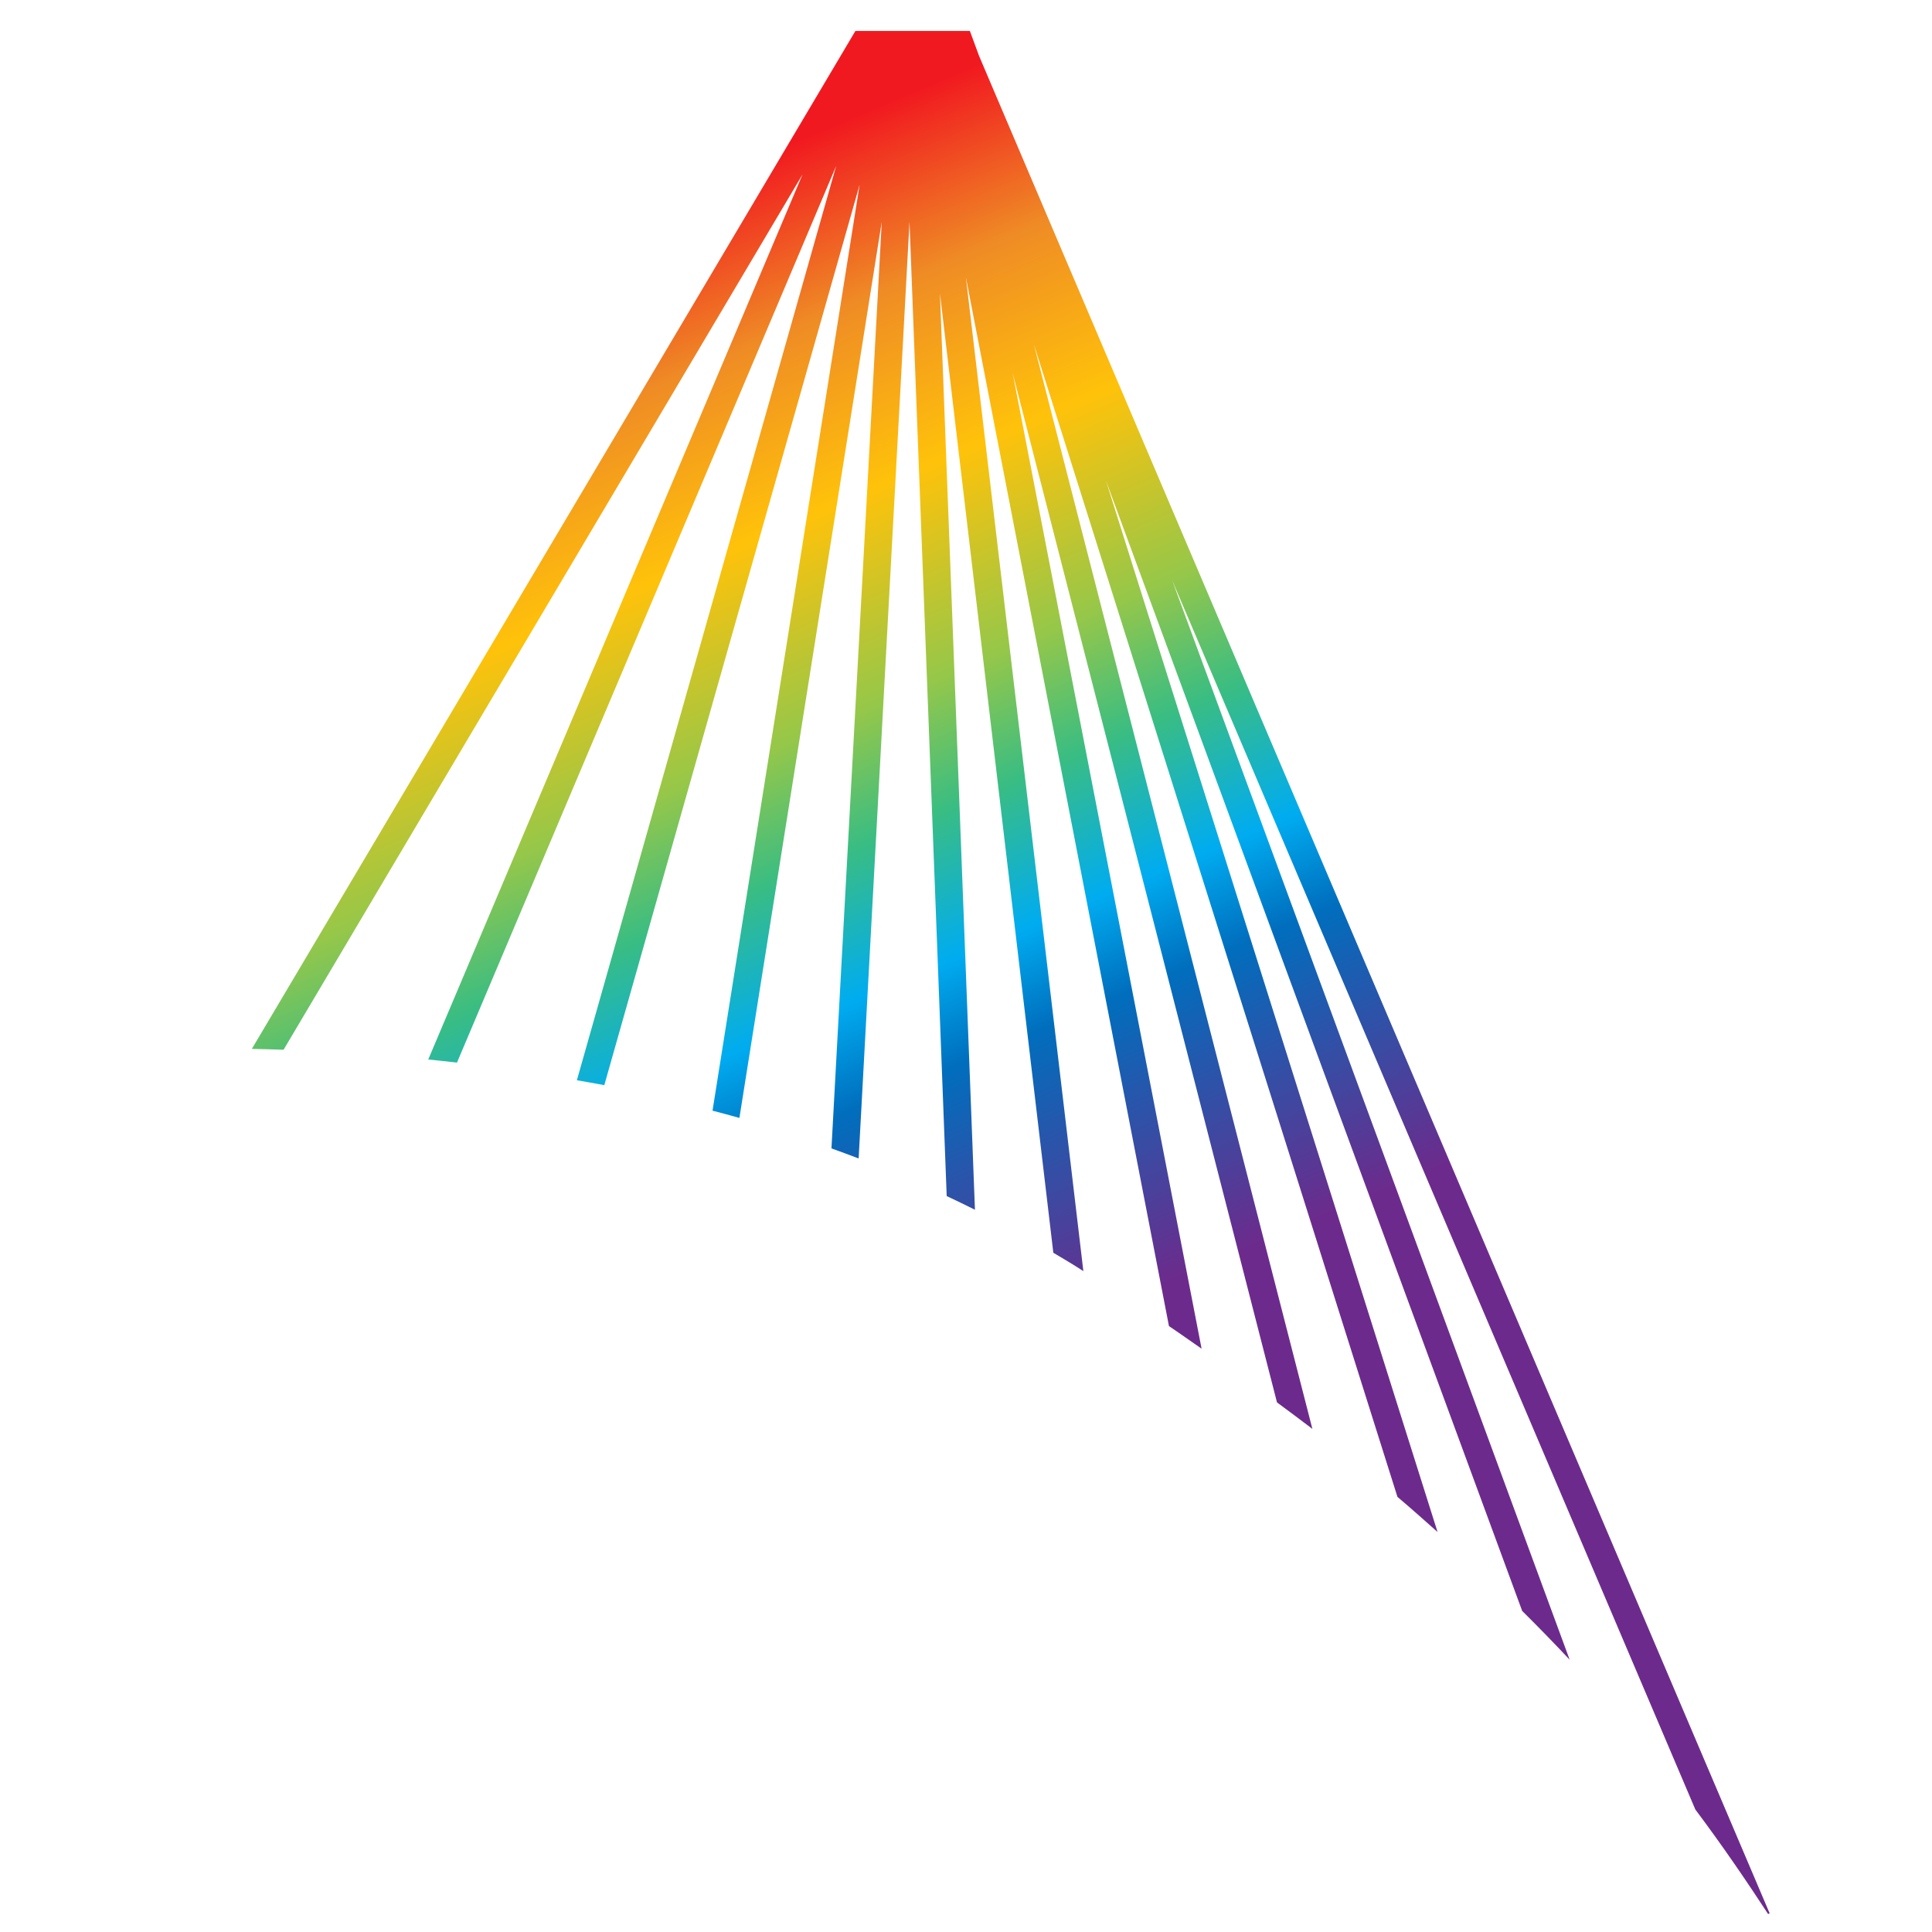 <?xml version="1.0" encoding="UTF-8" standalone="no"?>
<!-- Created with Inkscape (http://www.inkscape.org/) -->

<svg
   xmlns:dc="http://purl.org/dc/elements/1.1/"
   xmlns:cc="http://creativecommons.org/ns#"
   xmlns:rdf="http://www.w3.org/1999/02/22-rdf-syntax-ns#"
   xmlns:svg="http://www.w3.org/2000/svg"
   xmlns="http://www.w3.org/2000/svg"
   xmlns:xlink="http://www.w3.org/1999/xlink"
   xmlns:sodipodi="http://sodipodi.sourceforge.net/DTD/sodipodi-0.dtd"
   xmlns:inkscape="http://www.inkscape.org/namespaces/inkscape"
   width="24mm"
   height="24mm"
   viewBox="0 0 85.039 85.039"
   id="svg2"
   version="1.1"
   inkscape:version="0.92.2 (5c3e80d, 2017-08-06)"
   sodipodi:docname="enmapbox.svg">
  <defs
     id="defs4">
    <linearGradient
       id="EnMAP"
       inkscape:collect="always">
      <stop
         id="stop5260"
         offset="0"
         style="stop-color:#f11920;stop-opacity:1" />
      <stop
         style="stop-color:#f11920;stop-opacity:1"
         offset="0.126"
         id="stop6781" />
      <stop
         style="stop-color:#ef8c25;stop-opacity:1"
         offset="0.221"
         id="stop6779" />
      <stop
         style="stop-color:#ffc20a;stop-opacity:1"
         offset="0.319"
         id="stop6763" />
      <stop
         id="stop6765"
         offset="0.429"
         style="stop-color:#96c749;stop-opacity:1" />
      <stop
         style="stop-color:#3abd82;stop-opacity:1"
         offset="0.497"
         id="stop5267" />
      <stop
         id="stop6767"
         offset="0.575"
         style="stop-color:#00acf0;stop-opacity:1" />
      <stop
         style="stop-color:#006ebd;stop-opacity:1"
         offset="0.63"
         id="stop6769" />
      <stop
         style="stop-color:#2a54aa;stop-opacity:1"
         offset="0.69"
         id="stop5265" />
      <stop
         id="stop6771"
         offset="0.717"
         style="stop-color:#3d49a1;stop-opacity:1" />
      <stop
         style="stop-color:#6c2b8c;stop-opacity:1"
         offset="0.786"
         id="stop6773" />
      <stop
         id="stop6775"
         offset="0.869"
         style="stop-color:#6c2b8c;stop-opacity:1" />
      <stop
         style="stop-color:#6c2b8c;stop-opacity:1"
         offset="0.946"
         id="stop6777" />
      <stop
         id="stop5262"
         offset="1"
         style="stop-color:#6c2b8c;stop-opacity:1" />
    </linearGradient>
    <clipPath
       id="clipPath26">
      <path
         id="path28"
         inkscape:connector-curvature="0"
         d="M 2362.38,3289.96 3754.11,6.801 3641.8,151.695 2640.37,2534.35 3412.13,445.691 3334.48,520.086 2556,2631.38 3172.66,695.02 l -18.02,-0.004 -48.52,39.734 -622.04,1973.96 477.78,-1855.796 -59.5,44.93 -489.59,1907.296 353.27,-1804.34 -55.73,34.08 -355.81,1835.76 209.8,-1746.44 -51.89,28.52 -207.45,1766.52 72.29,-1692.23 -53.51,24.09 -66.25,1704.29 -86.87,-1635.36 -48.91,16.08 94.6,1658.46 -257.22,-1604.98 -45.65,12.57 259.68,1627.16 -445.14,-1576.09 -50.91,8.91 455.88,1590.29 -656.68,-1555.14 -53.13,2.14 666.01,1572.08 -928.64,-1561.46 -47.53,1.93 1056.19,1777.98 193.21,0 z" />
    </clipPath>
    <clipPath
       id="clipPath26-7">
      <path
         id="path28-8"
         inkscape:connector-curvature="0"
         d="M 2362.38,3289.96 3754.11,6.801 3641.8,151.695 2640.37,2534.35 3412.13,445.691 3334.48,520.086 2556,2631.38 3172.66,695.02 l -18.02,-0.004 -48.52,39.734 -622.04,1973.96 477.78,-1855.796 -59.5,44.93 -489.59,1907.296 353.27,-1804.34 -55.73,34.08 -355.81,1835.76 209.8,-1746.44 -51.89,28.52 -207.45,1766.52 72.29,-1692.23 -53.51,24.09 -66.25,1704.29 -86.87,-1635.36 -48.91,16.08 94.6,1658.46 -257.22,-1604.98 -45.65,12.57 259.68,1627.16 -445.14,-1576.09 -50.91,8.91 455.88,1590.29 -656.68,-1555.14 -53.13,2.14 666.01,1572.08 -928.64,-1561.46 -47.53,1.93 1056.19,1777.98 z" />
    </clipPath>
    <linearGradient
       inkscape:collect="always"
       xlink:href="#EnMAP"
       id="linearGradient7549"
       x1="39.794"
       y1="978.226"
       x2="70.943"
       y2="1051.608"
       gradientUnits="userSpaceOnUse"
       gradientTransform="translate(-35.91,-2.37)" />
  </defs>
  <sodipodi:namedview
     id="base"
     pagecolor="#ffffff"
     bordercolor="#666666"
     borderopacity="1.0"
     inkscape:pageopacity="0.0"
     inkscape:pageshadow="2"
     inkscape:zoom="6.3397144"
     inkscape:cx="22.803766"
     inkscape:cy="45.004327"
     inkscape:document-units="px"
     inkscape:current-layer="layer1"
     showgrid="false"
     inkscape:window-width="1920"
     inkscape:window-height="1017"
     inkscape:window-x="1912"
     inkscape:window-y="-8"
     inkscape:window-maximized="1"
     inkscape:measure-start="54.5688,53.6296"
     inkscape:measure-end="53.3203,54.1489" />
  <g
     inkscape:label="Ebene 1"
     inkscape:groupmode="layer"
     id="layer1"
     transform="translate(0,-967.323)"
     style="display:inline">
    <g
       style="display:inline"
       id="g3425"
       transform="matrix(0.202,0,0,0.202,-23.678,967.18)"
       inkscape:label="Gradient" />
    <path
       style="fill:url(#linearGradient7549);fill-opacity:1;fill-rule:evenodd;stroke:none;stroke-width:0.937;stroke-miterlimit:4;stroke-dasharray:none;stroke-dashoffset:0;stroke-opacity:1"
       d="m 37.652,968.685 -26.567,44.806 c 0.47,0.013 0.912,0.018 1.397,0.037 l 22.842,-38.526 -16.474,38.956 c 0.418,0.042 0.841,0.087 1.265,0.136 l 16.688,-39.461 -11.411,40.238 c 0.403,0.073 0.8,0.136 1.207,0.216 l 11.239,-39.635 -6.475,40.758 c 0.395,0.107 0.787,0.204 1.183,0.319 l 6.266,-39.445 -2.214,40.787 c 0.399,0.145 0.797,0.288 1.196,0.443 l 2.239,-41.232 1.637,42.887 c 0.415,0.196 0.83,0.394 1.243,0.602 l -1.54,-40.331 4.99,42.224 c 0.322,0.191 0.644,0.381 0.965,0.58 0.124,0.077 0.234,0.152 0.357,0.229 l -5.171,-43.748 8.939,46.168 c 0.5,0.334 0.953,0.662 1.436,0.994 l -8.317,-42.949 11.636,45.313 c 0.527,0.39 1.054,0.78 1.558,1.166 L 45.505,982.47 61.51,1033.21 c 0.618,0.521 1.186,1.032 1.765,1.545 L 48.675,988.466 67,1038.229 c 0.731,0.726 1.431,1.444 2.091,2.15 L 51.597,992.872 74.622,1046.97 c 1.233,1.646 2.258,3.158 3.203,4.6 l 0.068,-0.029 -34.797,-81.753 -0.406,-1.102 z"
       id="rect7300"
       inkscape:connector-curvature="0"
       inkscape:label="SpectralBeams" />
  </g>
</svg>
